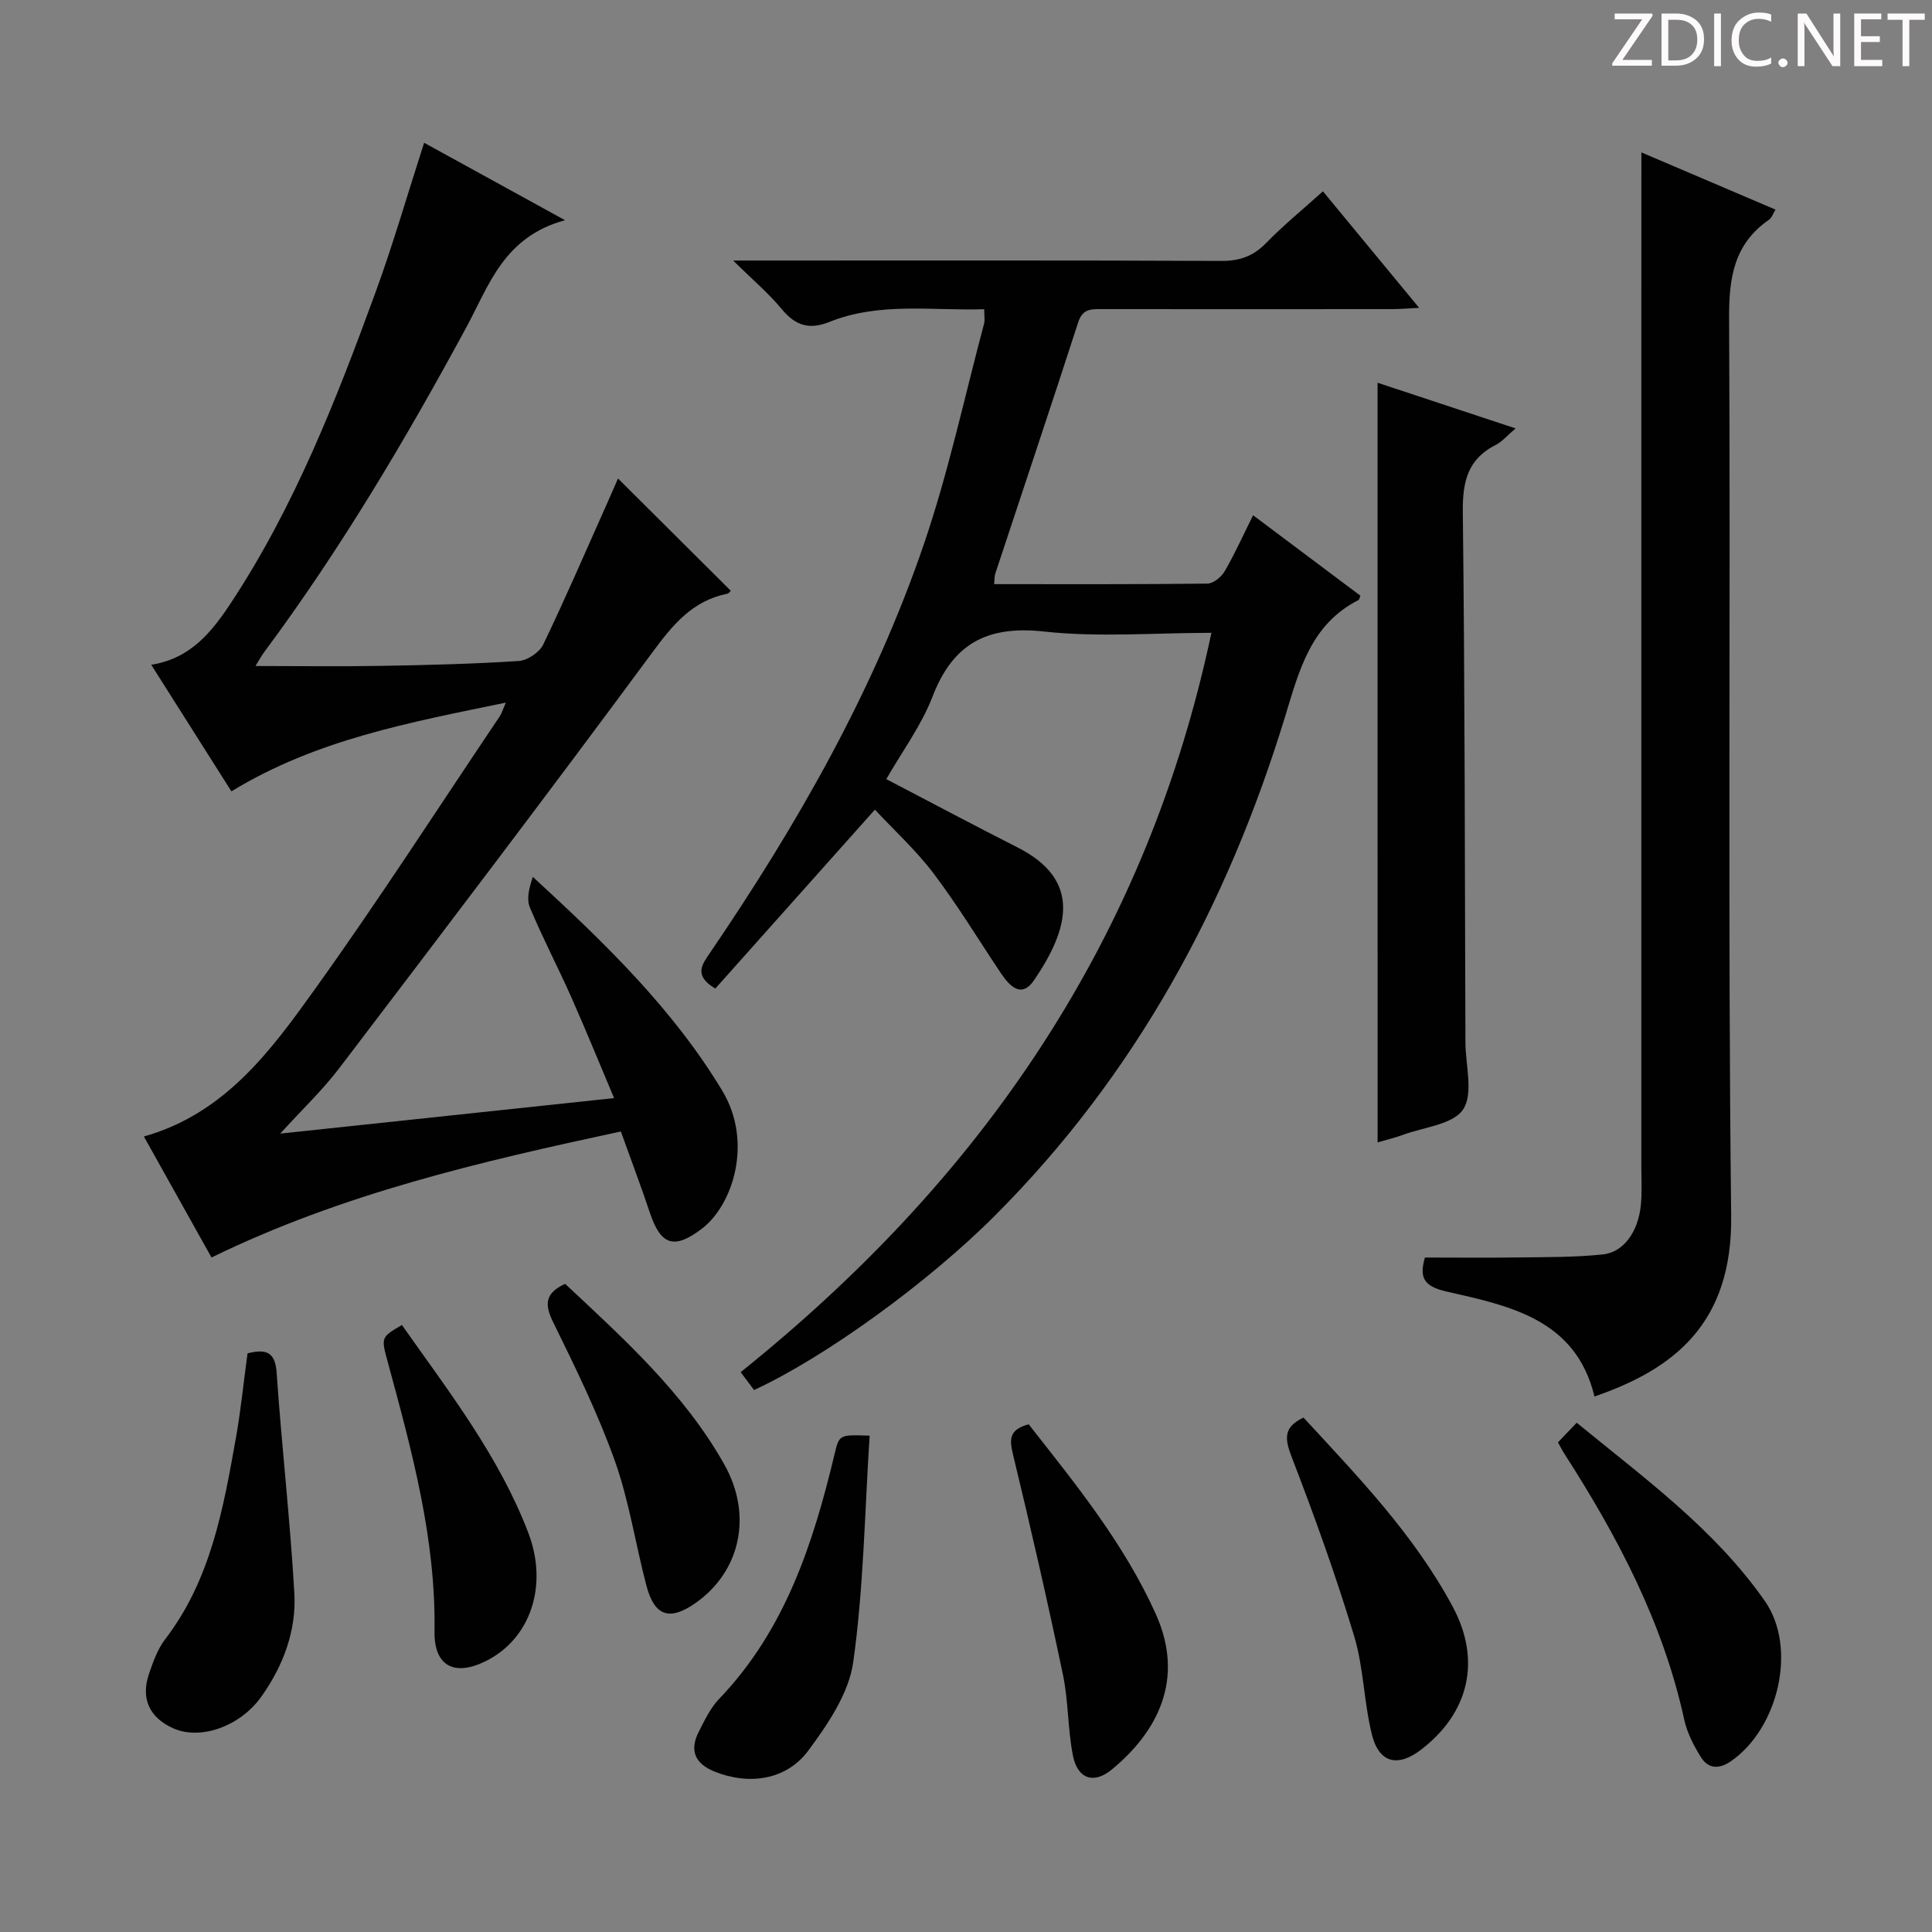 <svg enable-background="new 0 0 400 400" viewBox="0 0 400 400" xmlns="http://www.w3.org/2000/svg"><rect x="0" y="0" width="400" height="400" fill="#808080" stroke="none"/><path d="m342.2 3.2-6.3 9.2h6.1v1.2h-8.2v-.5l6.2-9.1h-5.7v-1.2h7.8v.4z" fill="#fcfafa"/><path d="m344 13.7v-10.9h3.1c1.6 0 3 .5 4.1 1.4 1.1 1 1.6 2.2 1.6 3.9s-.5 3-1.6 4-2.5 1.5-4.2 1.5h-3zm1.4-9.6v8.4h1.6c1.4 0 2.5-.4 3.2-1.1.8-.8 1.2-1.8 1.2-3.2s-.4-2.4-1.2-3.1-1.8-1-3.1-1z" fill="#fcfafa"/><path d="m356.3 2.8v10.9h-1.4v-10.9z" fill="#fcfafa"/><path d="m366.6 13.2c-.8.4-1.8.6-3 .6-1.6 0-2.8-.5-3.7-1.5s-1.4-2.3-1.4-3.9c0-1.7.5-3.2 1.6-4.2s2.4-1.6 4-1.6c1 0 1.9.1 2.6.4v1.5c-.8-.4-1.6-.6-2.6-.6-1.2 0-2.2.4-3 1.2s-1.1 1.9-1.1 3.3c0 1.3.4 2.3 1.1 3.1s1.6 1.1 2.8 1.1c1.1 0 2-.2 2.8-.7v1.3z" fill="#fcfafa"/><path d="m368.2 13c0-.3.1-.5.3-.6.2-.2.4-.3.6-.3.3 0 .5.1.7.3s.3.4.3.6-.1.5-.3.6c-.2.2-.4.3-.7.3s-.5-.1-.6-.3c-.2-.2-.3-.4-.3-.6z" fill="#fcfafa"/><path d="m381.1 13.7h-1.7l-5.5-8.4c-.2-.2-.3-.5-.4-.7 0 .2.1.8.1 1.5v7.6h-1.4v-10.9h1.8l5.3 8.3c.3.4.4.6.4.8 0-.3-.1-.8-.1-1.6v-7.5h1.4v10.9z" fill="#fcfafa"/><path d="m389.7 13.7h-5.8v-10.9h5.6v1.2h-4.2v3.5h3.9v1.2h-3.9v3.7h4.4z" fill="#fcfafa"/><path d="m398.4 4.1h-3.1v9.6h-1.4v-9.6h-3.1v-1.3h7.7v1.3z" fill="#fcfafa"/><g fill="#010102"><path d="m127.95 99.06c7.77 7.74 15.52 15.45 23.34 23.24-.04.04-.35.55-.75.63-7.2 1.47-11.25 6.42-15.46 12.12-21.34 28.91-43.09 57.52-64.85 86.12-3.46 4.55-7.67 8.53-12.21 13.53 23.48-2.5 45.87-4.88 69.12-7.35-3.11-7.36-5.89-14.21-8.89-20.96-2.77-6.23-5.95-12.28-8.56-18.56-.73-1.76-.11-4.09.63-6.28 14.83 13.63 28.94 27.24 39.2 44.24 6.47 10.71 2.18 23.76-4.23 28.62-5.72 4.33-8.48 3.46-10.76-3.38-1.83-5.49-3.89-10.91-5.99-16.77-29.08 6.25-57.61 12.85-84.75 26.09-4.67-8.35-9.25-16.55-14-25.05 16.89-4.77 26.4-17.92 35.65-30.84 13.17-18.39 25.42-37.42 38.05-56.19.36-.53.53-1.18 1.24-2.8-19.96 4.12-39.22 7.64-56.82 18.37-5.47-8.63-10.94-17.28-16.6-26.21 8.14-1.26 12.55-6.82 16.48-12.77 13.19-20 21.86-42.14 30.01-64.48 3.63-9.95 6.56-20.14 10.01-30.82 9.16 5.03 18.36 10.09 29.17 16.03-12.69 3.45-15.73 13.49-20.4 22.12-12.59 23.27-26.06 46-41.87 67.29-.65.87-1.16 1.84-1.81 2.89 8.95 0 17.52.12 26.09-.03 9.48-.16 18.97-.4 28.43-1.01 1.79-.12 4.27-1.79 5.05-3.41 4.67-9.73 8.95-19.65 13.35-29.51.81-1.8 1.58-3.62 2.13-4.87z"/><path d="m183.5 161.31c9.51 4.96 18.3 9.64 27.19 14.15 13.31 6.75 10.66 16.81 3.41 27.47-2.61 3.84-5.06 1.27-6.89-1.46-4.62-6.9-8.92-14.02-13.92-20.63-3.67-4.84-8.23-9.01-12.15-13.21-11.31 12.68-22.24 24.93-33.04 37.04-4.6-2.72-2.71-5.03-1.06-7.46 18.04-26.49 33.89-54.21 44.27-84.63 5.07-14.87 8.37-30.35 12.43-45.56.2-.77.03-1.63.03-3-10.78.35-21.65-1.54-32.04 2.63-4.18 1.68-7.04.77-9.87-2.64-2.71-3.28-6.02-6.07-10.07-10.07h6.59c31.5 0 62.99-.06 94.49.08 3.79.02 6.6-.97 9.26-3.7 3.58-3.67 7.57-6.93 11.77-10.71 6.55 7.94 12.96 15.7 19.92 24.13-2.45.12-4.03.26-5.6.26-20 .01-40 .02-59.99 0-2.19 0-4.06-.17-4.99 2.7-5.62 17.37-11.44 34.68-17.16 52.01-.2.59-.15 1.26-.26 2.23 14.86 0 29.51.06 44.15-.11 1.24-.01 2.9-1.37 3.59-2.56 2.08-3.58 3.78-7.38 5.88-11.59 7.59 5.69 14.95 11.2 22.21 16.65-.22.58-.24.83-.35.88-9.93 5.03-12.31 14.56-15.25 24.2-11.95 39.06-30.96 74.14-60.06 103.27-13.97 13.99-35.27 29.37-49.87 36.11-.8-1.07-1.65-2.2-2.77-3.7 24.36-19.58 45.54-41.73 62.44-67.78 16.92-26.07 28.47-54.34 35.02-85.29-11.78 0-23.34.97-34.66-.27-11.84-1.29-18.9 2.53-23.13 13.6-2.32 5.96-6.29 11.3-9.52 16.96z"/><path d="m339.83 31.55c8.63 3.68 18.05 7.7 27.77 11.85-.52.83-.77 1.7-1.36 2.1-7.21 4.99-8.29 11.94-8.25 20.31.33 61.97-.29 123.94.43 185.91.26 22.29-11.79 31.72-28.3 37.41-3.88-16.05-17.61-18.77-30.71-21.75-4.93-1.12-5.49-3.15-4.4-7.02 6.56 0 12.99.07 19.43-.02 5.8-.08 11.63-.02 17.39-.62 4.36-.45 7.37-4.75 7.9-10.3.25-2.64.09-5.33.09-7.99 0-57.64 0-115.28 0-172.92.01-12.28.01-24.57.01-36.96z"/><path d="m285.21 79.24c9.28 3.07 18.48 6.12 28.58 9.46-1.74 1.47-2.77 2.73-4.09 3.4-5.83 2.94-6.91 7.63-6.84 13.86.43 36.62.41 73.24.54 109.86.02 4.73 1.7 10.57-.47 13.86-2.08 3.15-8.16 3.68-12.5 5.29-1.68.62-3.45 1.03-5.21 1.55-.01-52.38-.01-104.51-.01-157.28z"/><path d="m51.25 280.2c3.93-1 5.74-.24 6.03 4.06 1.04 15.2 2.79 30.35 3.66 45.55.45 7.77-2.28 15.04-6.81 21.43-4.4 6.21-12.6 9.08-18.21 6.61-4.94-2.18-6.83-6.14-5.08-11.27.85-2.49 1.77-5.12 3.34-7.17 9.47-12.34 12.05-27.05 14.67-41.75 1.01-5.69 1.58-11.46 2.4-17.46z"/><path d="m322.56 298.62c1.21-1.27 2.34-2.45 3.88-4.06 13.96 11.45 28.56 22.03 38.95 36.91 6.75 9.67 2.84 26.24-6.9 33.09-2.53 1.78-4.8 1.74-6.39-.84-1.45-2.36-2.8-4.97-3.39-7.65-4.39-20.15-13.83-37.99-24.85-55.13-.44-.69-.8-1.42-1.3-2.32z"/><path d="m269.88 293.5c11.2 12.14 22.9 24.23 30.91 39.19 5.93 11.07 3.37 21.93-6.57 29.56-4.79 3.68-8.68 2.8-10.16-3.05-1.69-6.72-1.71-13.9-3.71-20.51-3.78-12.5-8.21-24.82-12.91-37-1.44-3.76-1.81-6.21 2.44-8.19z"/><path d="m180.05 297.24c-1.03 15.91-1.24 31.54-3.4 46.9-.91 6.44-5.24 12.83-9.29 18.29-4.56 6.16-12.33 7.21-19.41 4.36-4.07-1.63-5.26-4.4-3.26-8.29 1.21-2.35 2.38-4.87 4.18-6.74 13.65-14.24 19.47-32.11 23.91-50.66.97-4.08.96-4.08 7.27-3.86z"/><path d="m212.97 294.88c9.8 12.47 19.76 24.71 26.32 39.28 6.15 13.66.2 24.52-9.1 32.2-3.73 3.08-7.09 1.97-8.05-2.88-1.09-5.51-.92-11.26-2.07-16.75-3.19-15.24-6.67-30.43-10.33-45.56-.74-3.09-.93-5.15 3.23-6.29z"/><path d="m117 265.8c12.12 11.36 24.62 22.58 32.96 37.4 5.95 10.57 3.29 22.22-5.99 28.71-5.32 3.73-8.46 2.72-10.13-3.59-2.27-8.62-3.58-17.56-6.56-25.91-3.5-9.79-8.12-19.22-12.71-28.57-1.84-3.71-1.83-6.06 2.43-8.04z"/><path d="m83.21 274.33c9.82 13.92 20.11 27.18 26.17 43.02 4.19 10.97.43 22-8.83 26.58-6.49 3.21-10.7 1.01-10.59-6.18.3-19.19-4.7-37.4-9.65-55.65-1.42-5.22-1.49-5.2 2.9-7.77z"/></g></svg>